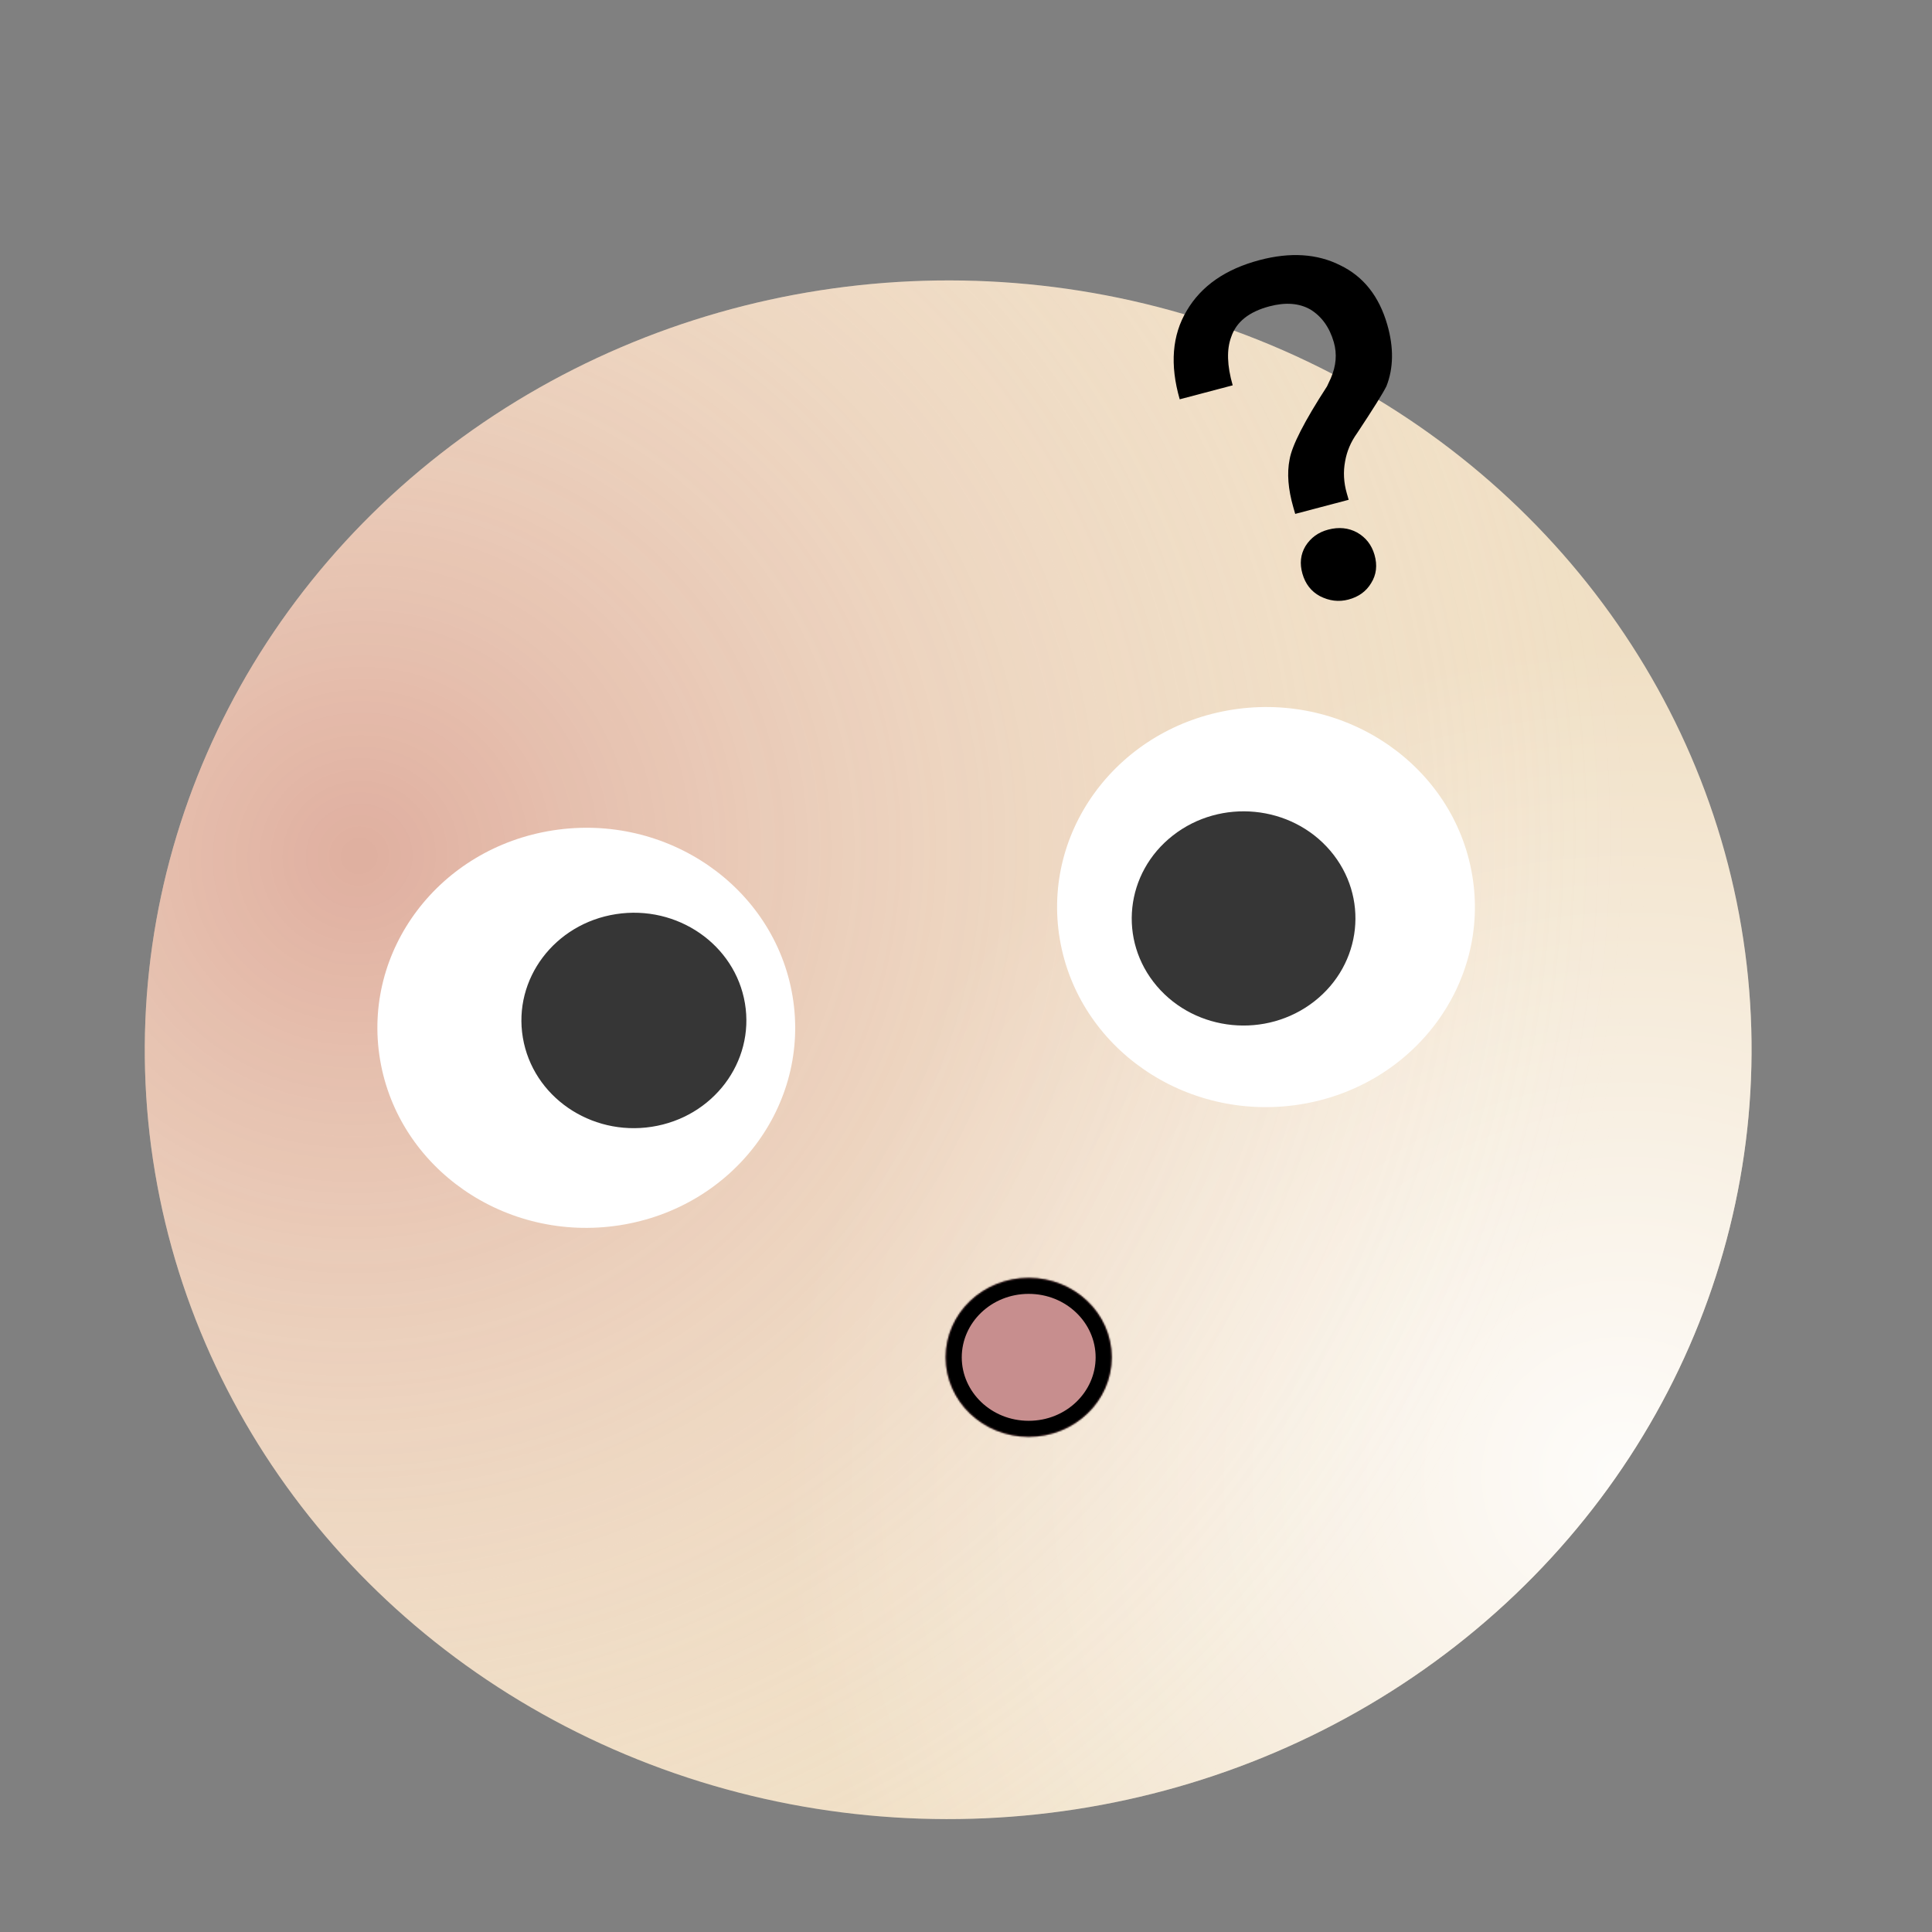 <svg xmlns="http://www.w3.org/2000/svg" fill="none" viewBox="0 0 1204 1204" height="1204" width="1204">
<rect x="0" y="0" width="1204" height="1204" fill="#808080" stroke="none"/>
<ellipse fill="#F0DFC4" transform="matrix(0.988 -0.153 0.166 0.986 590.894 654.203)" ry="480.011" rx="500.278"></ellipse>
<ellipse fill="url(#paint0_radial_124_163)" transform="matrix(0.988 -0.153 0.166 0.986 590.894 654.203)" ry="480.011" rx="500.278"></ellipse>
<ellipse fill="url(#paint1_radial_124_163)" transform="matrix(-0.988 0.153 -0.166 -0.986 590.892 654.203)" ry="480.011" rx="500.278"></ellipse>
<ellipse fill="white" transform="matrix(0.988 -0.153 0.166 0.986 365.37 640.523)" ry="124.803" rx="130.072"></ellipse>
<ellipse fill="white" transform="matrix(0.988 -0.153 0.166 0.986 788.954 565.283)" ry="124.803" rx="130.072"></ellipse>
<ellipse fill="#363636" transform="matrix(-0.784 0.612 -0.652 -0.766 774.987 572.358)" ry="67.522" rx="68.932"></ellipse>
<ellipse fill="#363636" transform="matrix(0.988 -0.153 0.166 0.986 395.034 635.934)" ry="67.201" rx="70.039"></ellipse>
<mask fill="white" id="path-8-inside-1_124_163">
<path d="M692.805 845.877C692.805 873.232 669.642 895.408 641.069 895.408C612.495 895.408 589.332 873.232 589.332 845.877C589.332 818.522 612.495 796.347 641.069 796.347C669.642 796.347 692.805 818.522 692.805 845.877Z"></path>
</mask>
<path fill="#C78E8E" d="M692.805 845.877C692.805 873.232 669.642 895.408 641.069 895.408C612.495 895.408 589.332 873.232 589.332 845.877C589.332 818.522 612.495 796.347 641.069 796.347C669.642 796.347 692.805 818.522 692.805 845.877Z"></path>
<path mask="url(#path-8-inside-1_124_163)" fill="black" d="M682.784 845.877C682.784 867.356 664.482 885.43 641.069 885.43L641.069 905.385C674.802 905.385 702.826 879.108 702.826 845.877L682.784 845.877ZM641.069 885.43C617.655 885.43 599.353 867.356 599.353 845.877L579.311 845.877C579.311 879.108 607.335 905.385 641.069 905.385L641.069 885.43ZM599.353 845.877C599.353 824.398 617.655 806.324 641.069 806.324L641.069 786.369C607.335 786.369 579.311 812.646 579.311 845.877L599.353 845.877ZM641.069 806.324C664.482 806.324 682.784 824.398 682.784 845.877L702.826 845.877C702.826 812.646 674.802 786.369 641.069 786.369L641.069 806.324Z"></path>
<path fill="black" d="M785.004 162.071C804.121 157.027 820.845 158.103 835.175 165.299C849.643 172.252 859.426 184.583 864.523 202.292C868.624 216.536 868.459 229.317 864.029 240.634C861.937 244.914 855.822 254.709 845.684 270.017C841.827 275.384 839.35 281.215 838.254 287.511C837.019 294.05 837.372 300.688 839.311 307.425L840.475 311.467L807.164 320.256L806 316.214C802.731 304.857 801.947 294.915 803.648 286.389C805.101 277.721 812.879 262.517 826.983 240.778L829.295 235.818C832.681 228.091 833.321 220.569 831.215 213.255C828.555 204.015 823.691 197.221 816.621 192.873C809.663 188.91 801.163 188.253 791.121 190.902C778.376 194.265 770.436 200.605 767.301 209.924C764.357 217.742 764.658 227.811 768.205 240.131L735.183 248.843C728.977 227.284 730.433 208.881 739.549 193.635C748.61 178.197 763.762 167.675 785.004 162.071ZM827.747 330.048C834.313 328.316 840.302 328.91 845.714 331.832C851.181 334.946 854.801 339.583 856.575 345.742C858.458 352.287 857.762 358.166 854.484 363.381C851.399 368.544 846.67 371.966 840.298 373.647C834.311 375.227 828.391 374.51 822.538 371.498C817.126 368.577 813.506 363.94 811.677 357.588C809.848 351.236 810.477 345.478 813.561 340.315C816.839 335.1 821.568 331.678 827.747 330.048Z"></path>
<defs>
<radialGradient gradientTransform="translate(370.206 326.407) rotate(59.019) scale(515.094 525.551)" gradientUnits="userSpaceOnUse" r="1" cy="0" cx="0" id="paint0_radial_124_163">
<stop stop-opacity="0.92" stop-color="white"></stop>
<stop stop-opacity="0" stop-color="white" offset="1"></stop>
</radialGradient>
<radialGradient gradientTransform="translate(340.189 177.604) rotate(61.992) scale(788.346 807.249)" gradientUnits="userSpaceOnUse" r="1" cy="0" cx="0" id="paint1_radial_124_163">
<stop stop-opacity="0.43" stop-color="#CB7171" offset="0.013"></stop>
<stop stop-opacity="0" stop-color="white" offset="1"></stop>
<stop stop-opacity="0" stop-color="white" offset="1"></stop>
</radialGradient>
</defs>
</svg>
